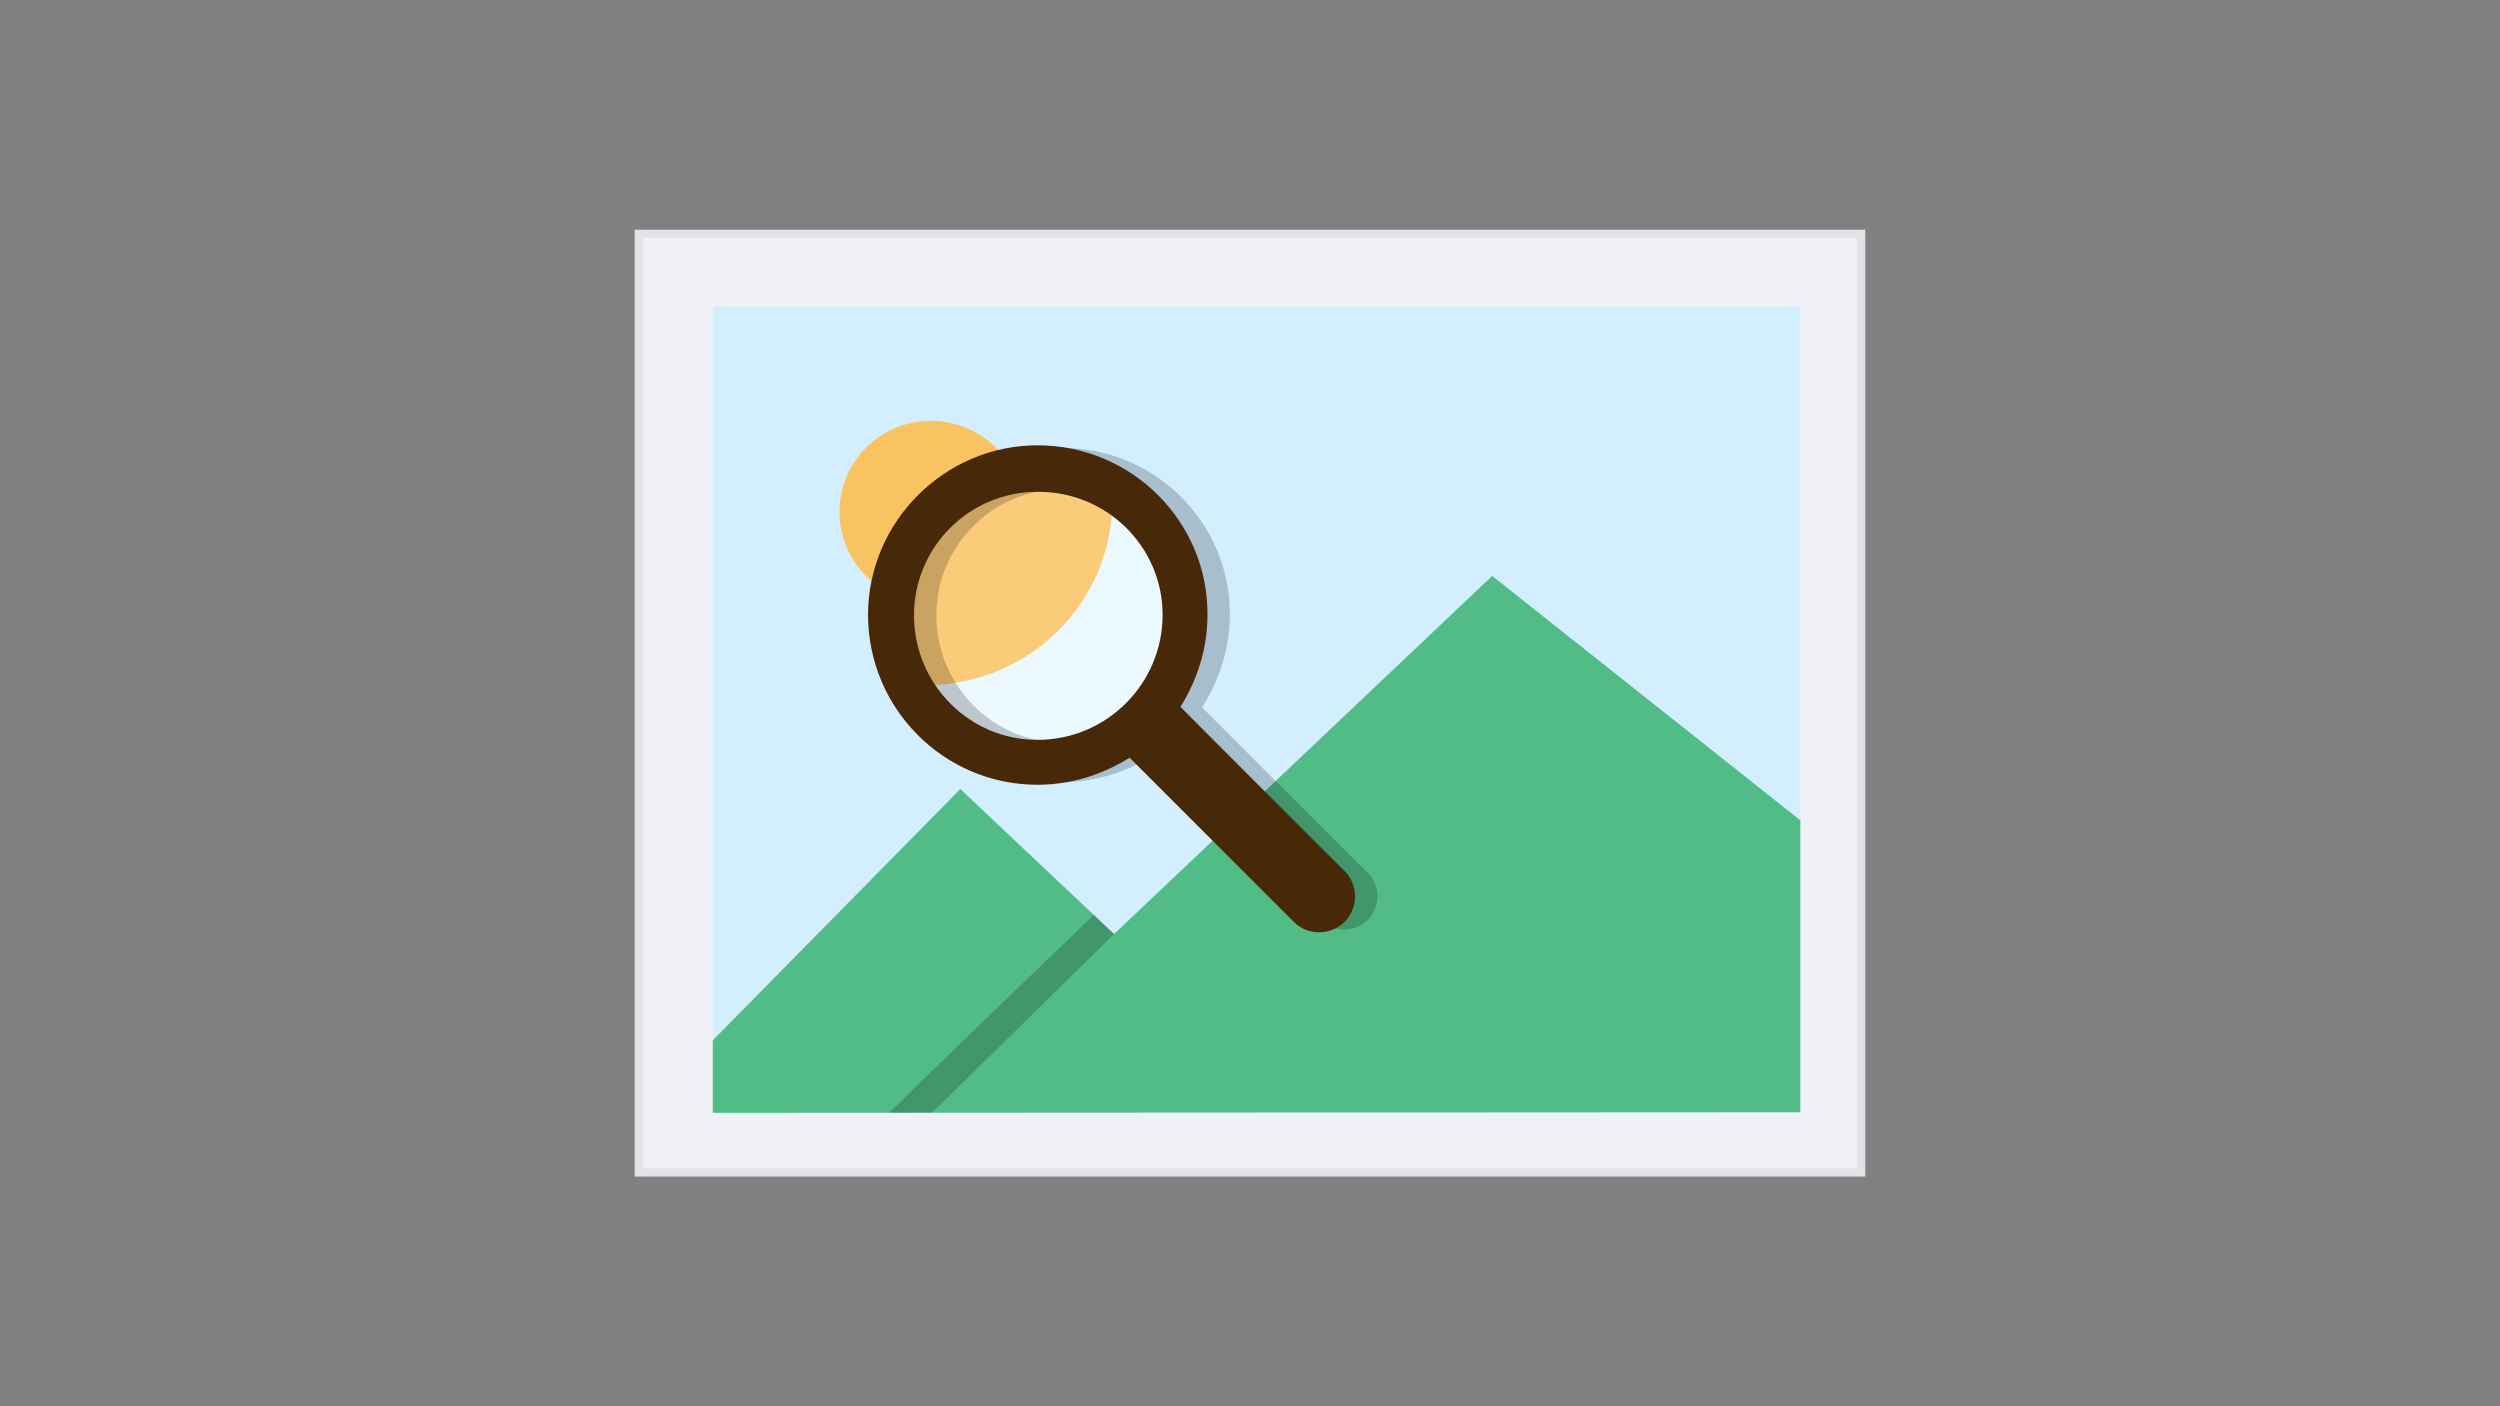 <svg version="1.1" id="Layer_1" x="0" y="0" viewBox="0 0 400 225" style="enable-background:new 0 0 400 225" xml:space="preserve" xmlns:xlink="http://www.w3.org/1999/xlink" xmlns="http://www.w3.org/2000/svg"><rect x="0" y="0" width="400" height="225" fill="#808080" stroke="none"/><defs id="defs89"><clipPath id="SVGID_2_-5"><use xlink:href="#SVGID_1_-4" style="overflow:visible" id="use17-0" x="0" y="0" width="100%" height="100%"/></clipPath><clipPath id="SVGID_4_"><use xlink:href="#SVGID_3_" style="overflow:visible" id="use47" x="0" y="0" width="100%" height="100%"/></clipPath><clipPath id="SVGID_2_"><use xlink:href="#SVGID_1_" style="overflow:visible" id="use17" x="0" y="0" width="100%" height="100%"/></clipPath><clipPath id="clipPath945"><use xlink:href="#SVGID_3_-7" style="overflow:visible" id="use943" x="0" y="0" width="100%" height="100%"/></clipPath><clipPath id="SVGID_2_-3"><use xlink:href="#SVGID_1_" style="overflow:visible" id="use17-8" x="0" y="0" width="100%" height="100%"/></clipPath><clipPath id="SVGID_4_-8"><use xlink:href="#SVGID_3_" style="overflow:visible" id="use47-3" x="0" y="0" width="100%" height="100%"/></clipPath><clipPath id="clipPath927"><use xlink:href="#SVGID_1_-4" style="overflow:visible" id="use925" x="0" y="0" width="100%" height="100%"/></clipPath><clipPath id="SVGID_4_-9"><use xlink:href="#SVGID_3_-7" style="overflow:visible" id="use47-6" x="0" y="0" width="100%" height="100%"/></clipPath><path id="rect1150" d="M204 49.5h85v128h-85z"/><path id="rect1133" d="M117 49.5h87v128h-87z"/><path id="SVGID_3_-7" d="M204 49.5h85v128h-85z"/><path id="SVGID_1_-4" d="M117 49.5h87v128h-87z"/><defs id="defs45-1"><path id="rect1611" d="M204 49.5h85v128h-85z"/></defs><defs id="defs15"><path id="SVGID_1_" d="M117 49.5h87v128h-87z"/></defs><defs id="defs45"><path id="SVGID_3_" d="M204 49.5h85v128h-85z"/></defs><defs id="defs15-8"><path id="rect1594" d="M117 49.5h87v128h-87z"/></defs></defs><style type="text/css" id="style2">.st10{fill:#d3eeff}.st11{fill:#fac361}.st12{fill:#51bc86}</style><g id="g9673" transform="translate(19.85 -251.342)"><path id="rect4" style="fill:none" d="M-19.85 251.342h400v225h-400z"/><path id="rect6-1" style="fill:#f0f1f6" d="M82.4 288.792H278v150.2H82.4z"/><path class="st10" id="rect52-2" d="M94.2 300.392h174v129h-174z"/><path class="st12" id="polygon60-5" transform="translate(-22.8 251.492)" d="m156.6 126.1 24.6 23.2L241.7 92l49.3 39.1v46.7l-174 .1v-11.6z"/><path d="M278.6 439.592H81.7v-151.5h196.9zm-195.6-1.3h194.3v-148.9H83z" id="path8-1" style="fill:#e2e3e8"/><ellipse transform="rotate(-68.458)" class="st11" cx="-262.586" cy="242.524" rx="14.601" ry="14.701" id="ellipse58-8" style="stroke-width:1"/><path id="polygon60-5-0" style="font-variation-settings:normal;opacity:.2;vector-effect:none;fill:#000;fill-opacity:1;stroke-width:1;stroke-linecap:butt;stroke-linejoin:miter;stroke-miterlimit:4;stroke-dasharray:none;stroke-dashoffset:0;stroke-opacity:1;-inkscape-stroke:none;stop-color:#000" class="st12" d="M155.158 397.733c-.113.108-24.332 23.338-32.721 31.643l6.846-.004 29.117-28.58z"/><path id="rect52-2-0" style="fill:#ecf8ff;fill-opacity:1" class="st10" d="M146.2 329.654c-11.118 0-20.185 8.98-20.185 20.185 0 11.205 8.981 20.358 20.186 20.358 11.29 0 20.443-9.153 20.443-20.444 0-11.119-9.153-20.185-20.443-20.1z"/><path id="ellipse58-8-5-9-2" style="fill:#facc79;fill-opacity:1;stroke-width:2.043" class="st11" d="M146.2 329.654c-11.118 0-20.185 8.98-20.185 20.185 0 4.092 1.202 7.907 3.268 11.106a30.027 29.823 21.542 0 0 26.789-18.723 30.027 29.823 21.542 0 0 1.99-8.877 20.296 20.296 0 0 0-11.861-3.691z"/><path d="M150.151 323.019c-14.626 0-26.686 12.06-26.686 26.686 0 14.797 11.975 26.772 26.686 26.772 5.475 0 10.521-1.71 14.798-4.448l26.515 26.515c2.053 2.053 5.388 2.053 7.527 0 2.052-2.138 2.052-5.474 0-7.527-.342-.256-26.516-26.515-26.516-26.515 2.738-4.276 4.448-9.323 4.448-14.797.086-14.626-11.889-26.686-26.772-26.686zm0 47.128c-11.204 0-20.185-9.152-20.185-20.356 0-11.205 9.066-20.186 20.185-20.186 11.29-.086 20.443 8.98 20.443 20.1 0 11.29-9.152 20.442-20.443 20.442z" id="path5992-4-4-2-4" style="fill:#000;fill-opacity:.2;stroke:none;stroke-width:.855;stroke-opacity:0"/><path d="M146.151 323.019c-14.626 0-26.686 12.06-26.686 26.686 0 14.797 11.975 26.772 26.686 26.772 5.475 0 10.521-1.71 14.798-4.448l26.515 26.515c2.053 2.053 5.388 2.053 7.527 0 2.052-2.138 2.052-5.474 0-7.527-.342-.256-26.516-26.515-26.516-26.515 2.738-4.276 4.448-9.323 4.448-14.797.086-14.626-11.889-26.686-26.772-26.686zm0 47.128c-11.204 0-20.185-9.152-20.185-20.356 0-11.205 9.066-20.186 20.185-20.186 11.29-.086 20.443 8.98 20.443 20.1 0 11.29-9.152 20.442-20.443 20.442z" id="path5992-4-4-2" style="fill:#472809;fill-opacity:1;stroke:#472809;stroke-width:.855;stroke-opacity:1"/></g></svg>